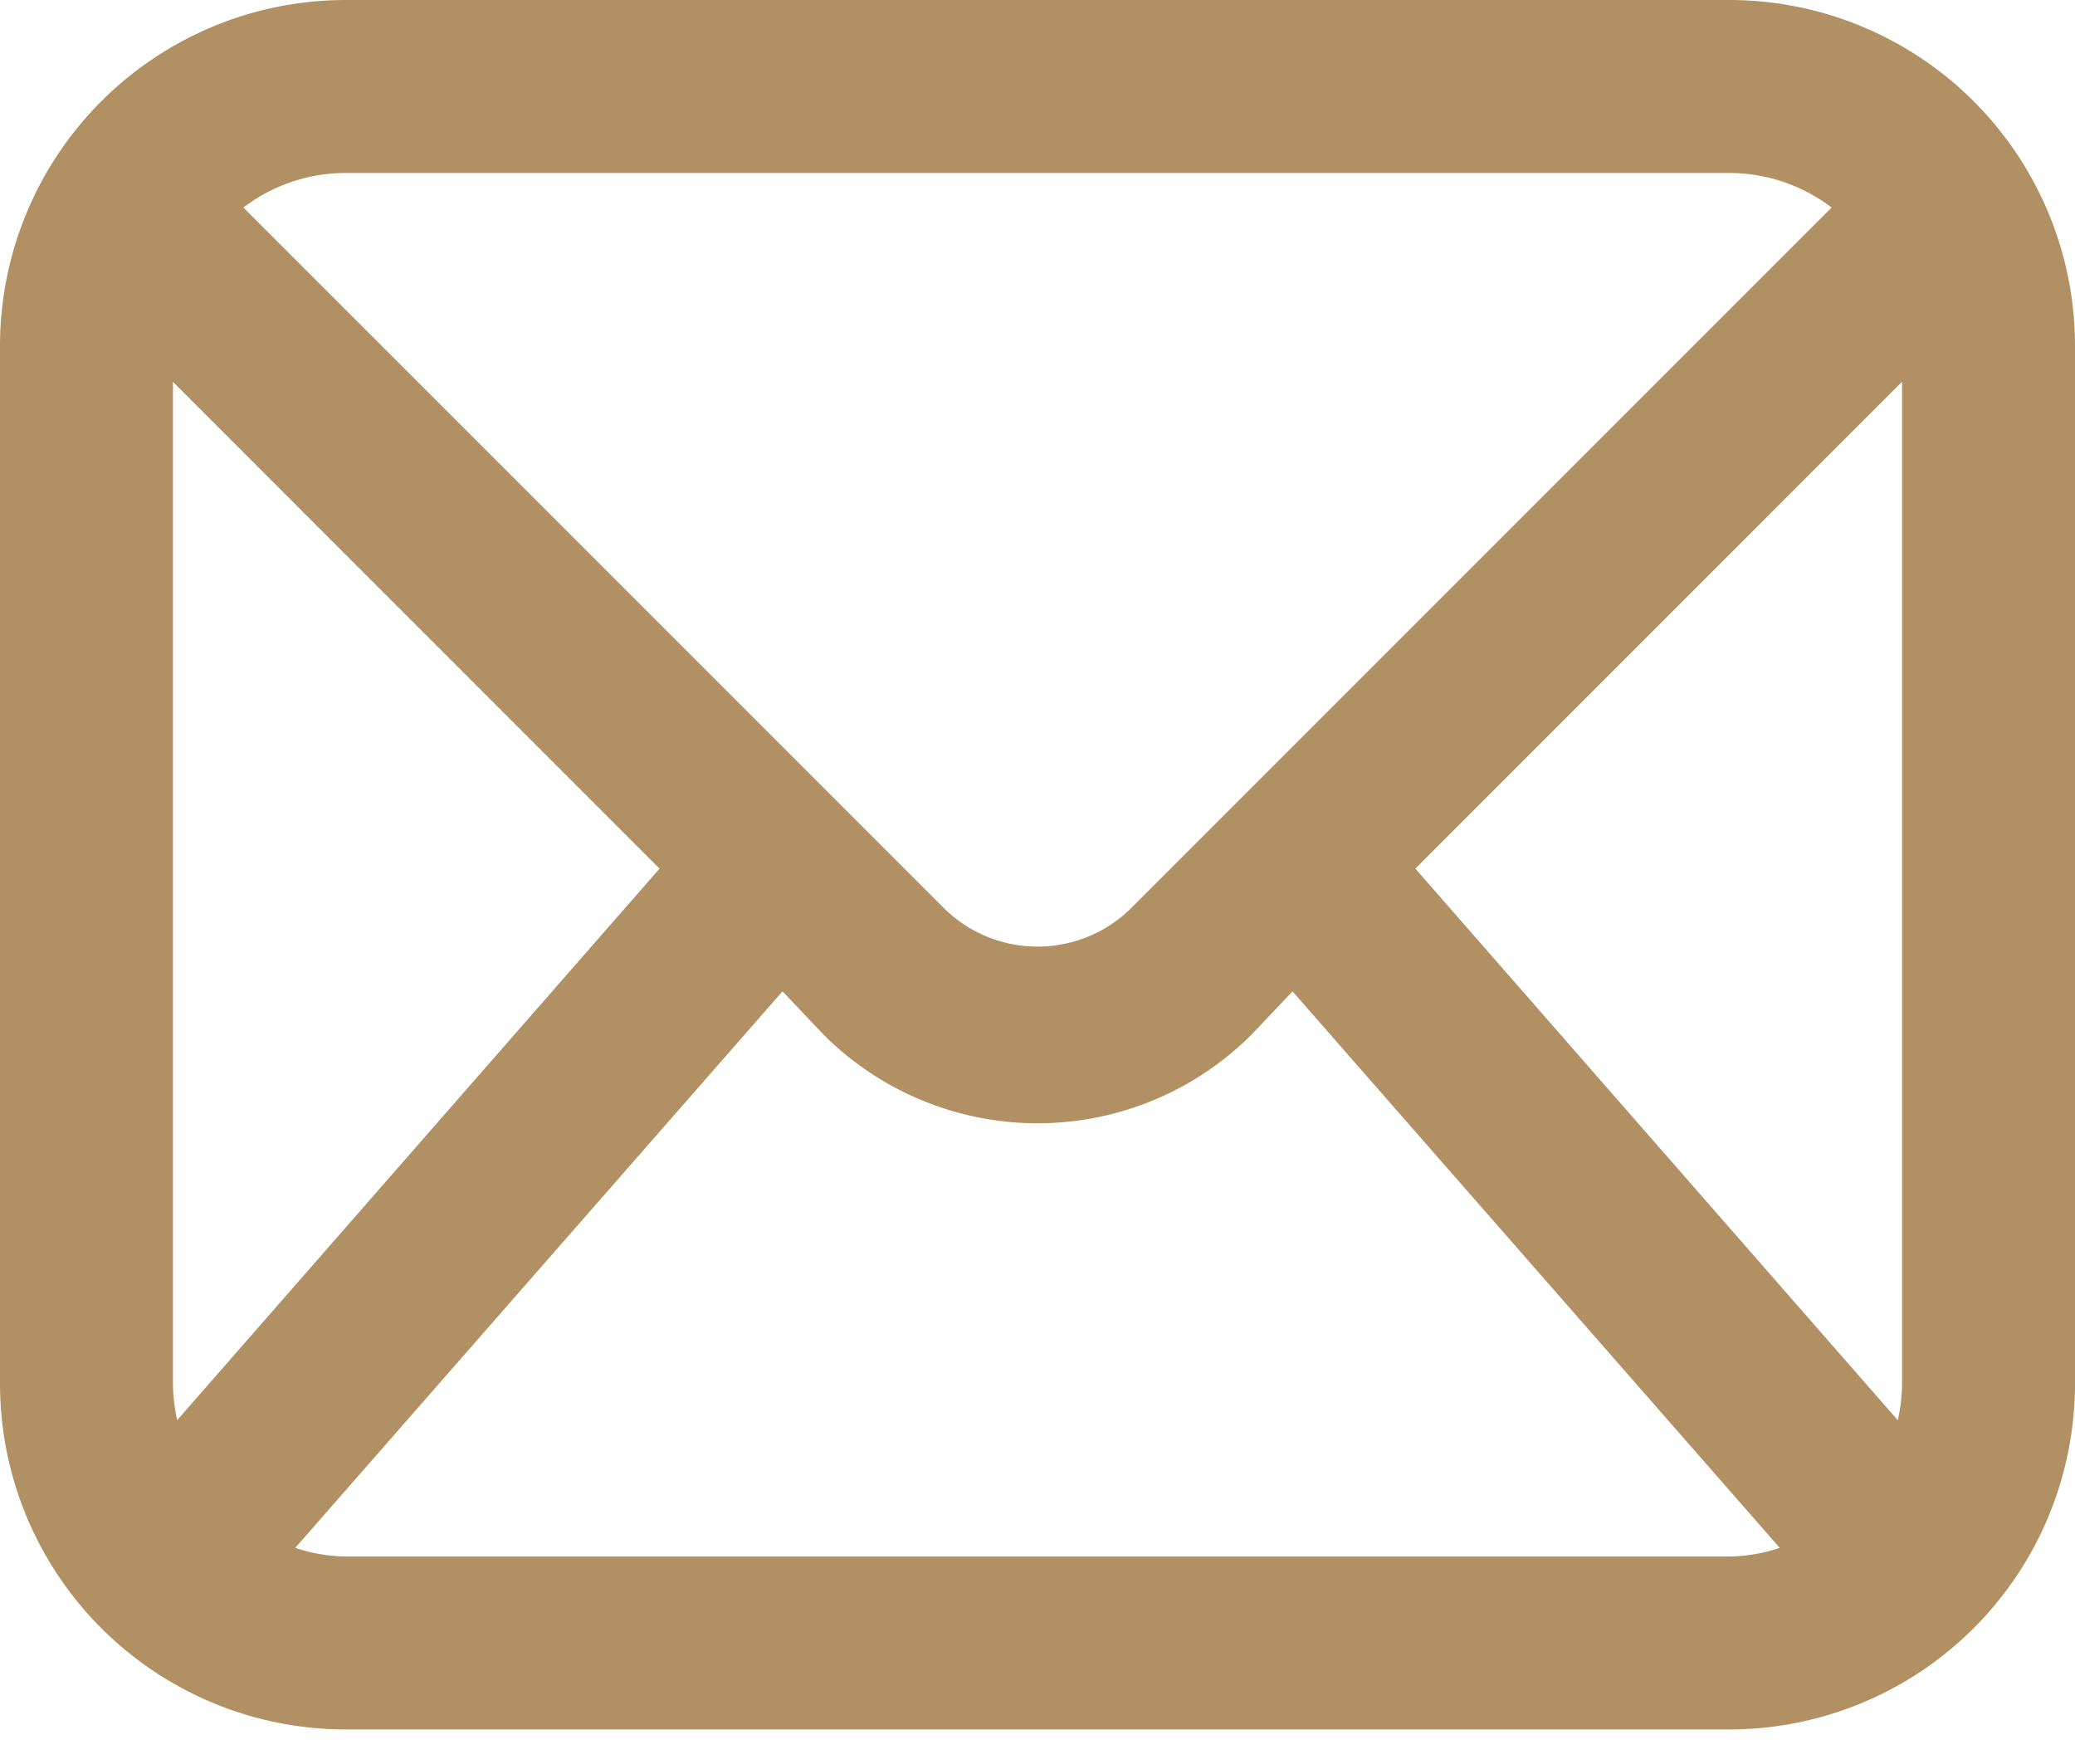 <svg width="20" height="17" xmlns="http://www.w3.org/2000/svg"><g fill="none" fill-rule="evenodd"><path fill="#FFF" d="M-125-1126h1440V355H-125z"/><path d="M3.333 16.667h13.334A3.333 3.333 0 0 0 20 13.333v-10A3.333 3.333 0 0 0 16.667 0H3.333A3.333 3.333 0 0 0 0 3.333v10a3.333 3.333 0 0 0 3.333 3.334zM6.358 8.37l-4.65 5.316a1.667 1.667 0 0 1-.041-.354V3.68l4.691 4.692zM3.333 15a1.575 1.575 0 0 1-.487-.083l4.696-5.363.396.417a2.917 2.917 0 0 0 4.125 0l.395-.417 4.696 5.363a1.575 1.575 0 0 1-.487.083H3.333zm15-11.32v9.653c0 .12-.015.238-.041.354l-4.65-5.316 4.691-4.692zm-1.666-2.013c.356 0 .703.117.987.333l-6.77 6.77c-.496.47-1.272.47-1.767 0L2.346 2a1.63 1.63 0 0 1 .987-.333h13.334z" fill="#B19163" fill-rule="nonzero"/></g></svg>